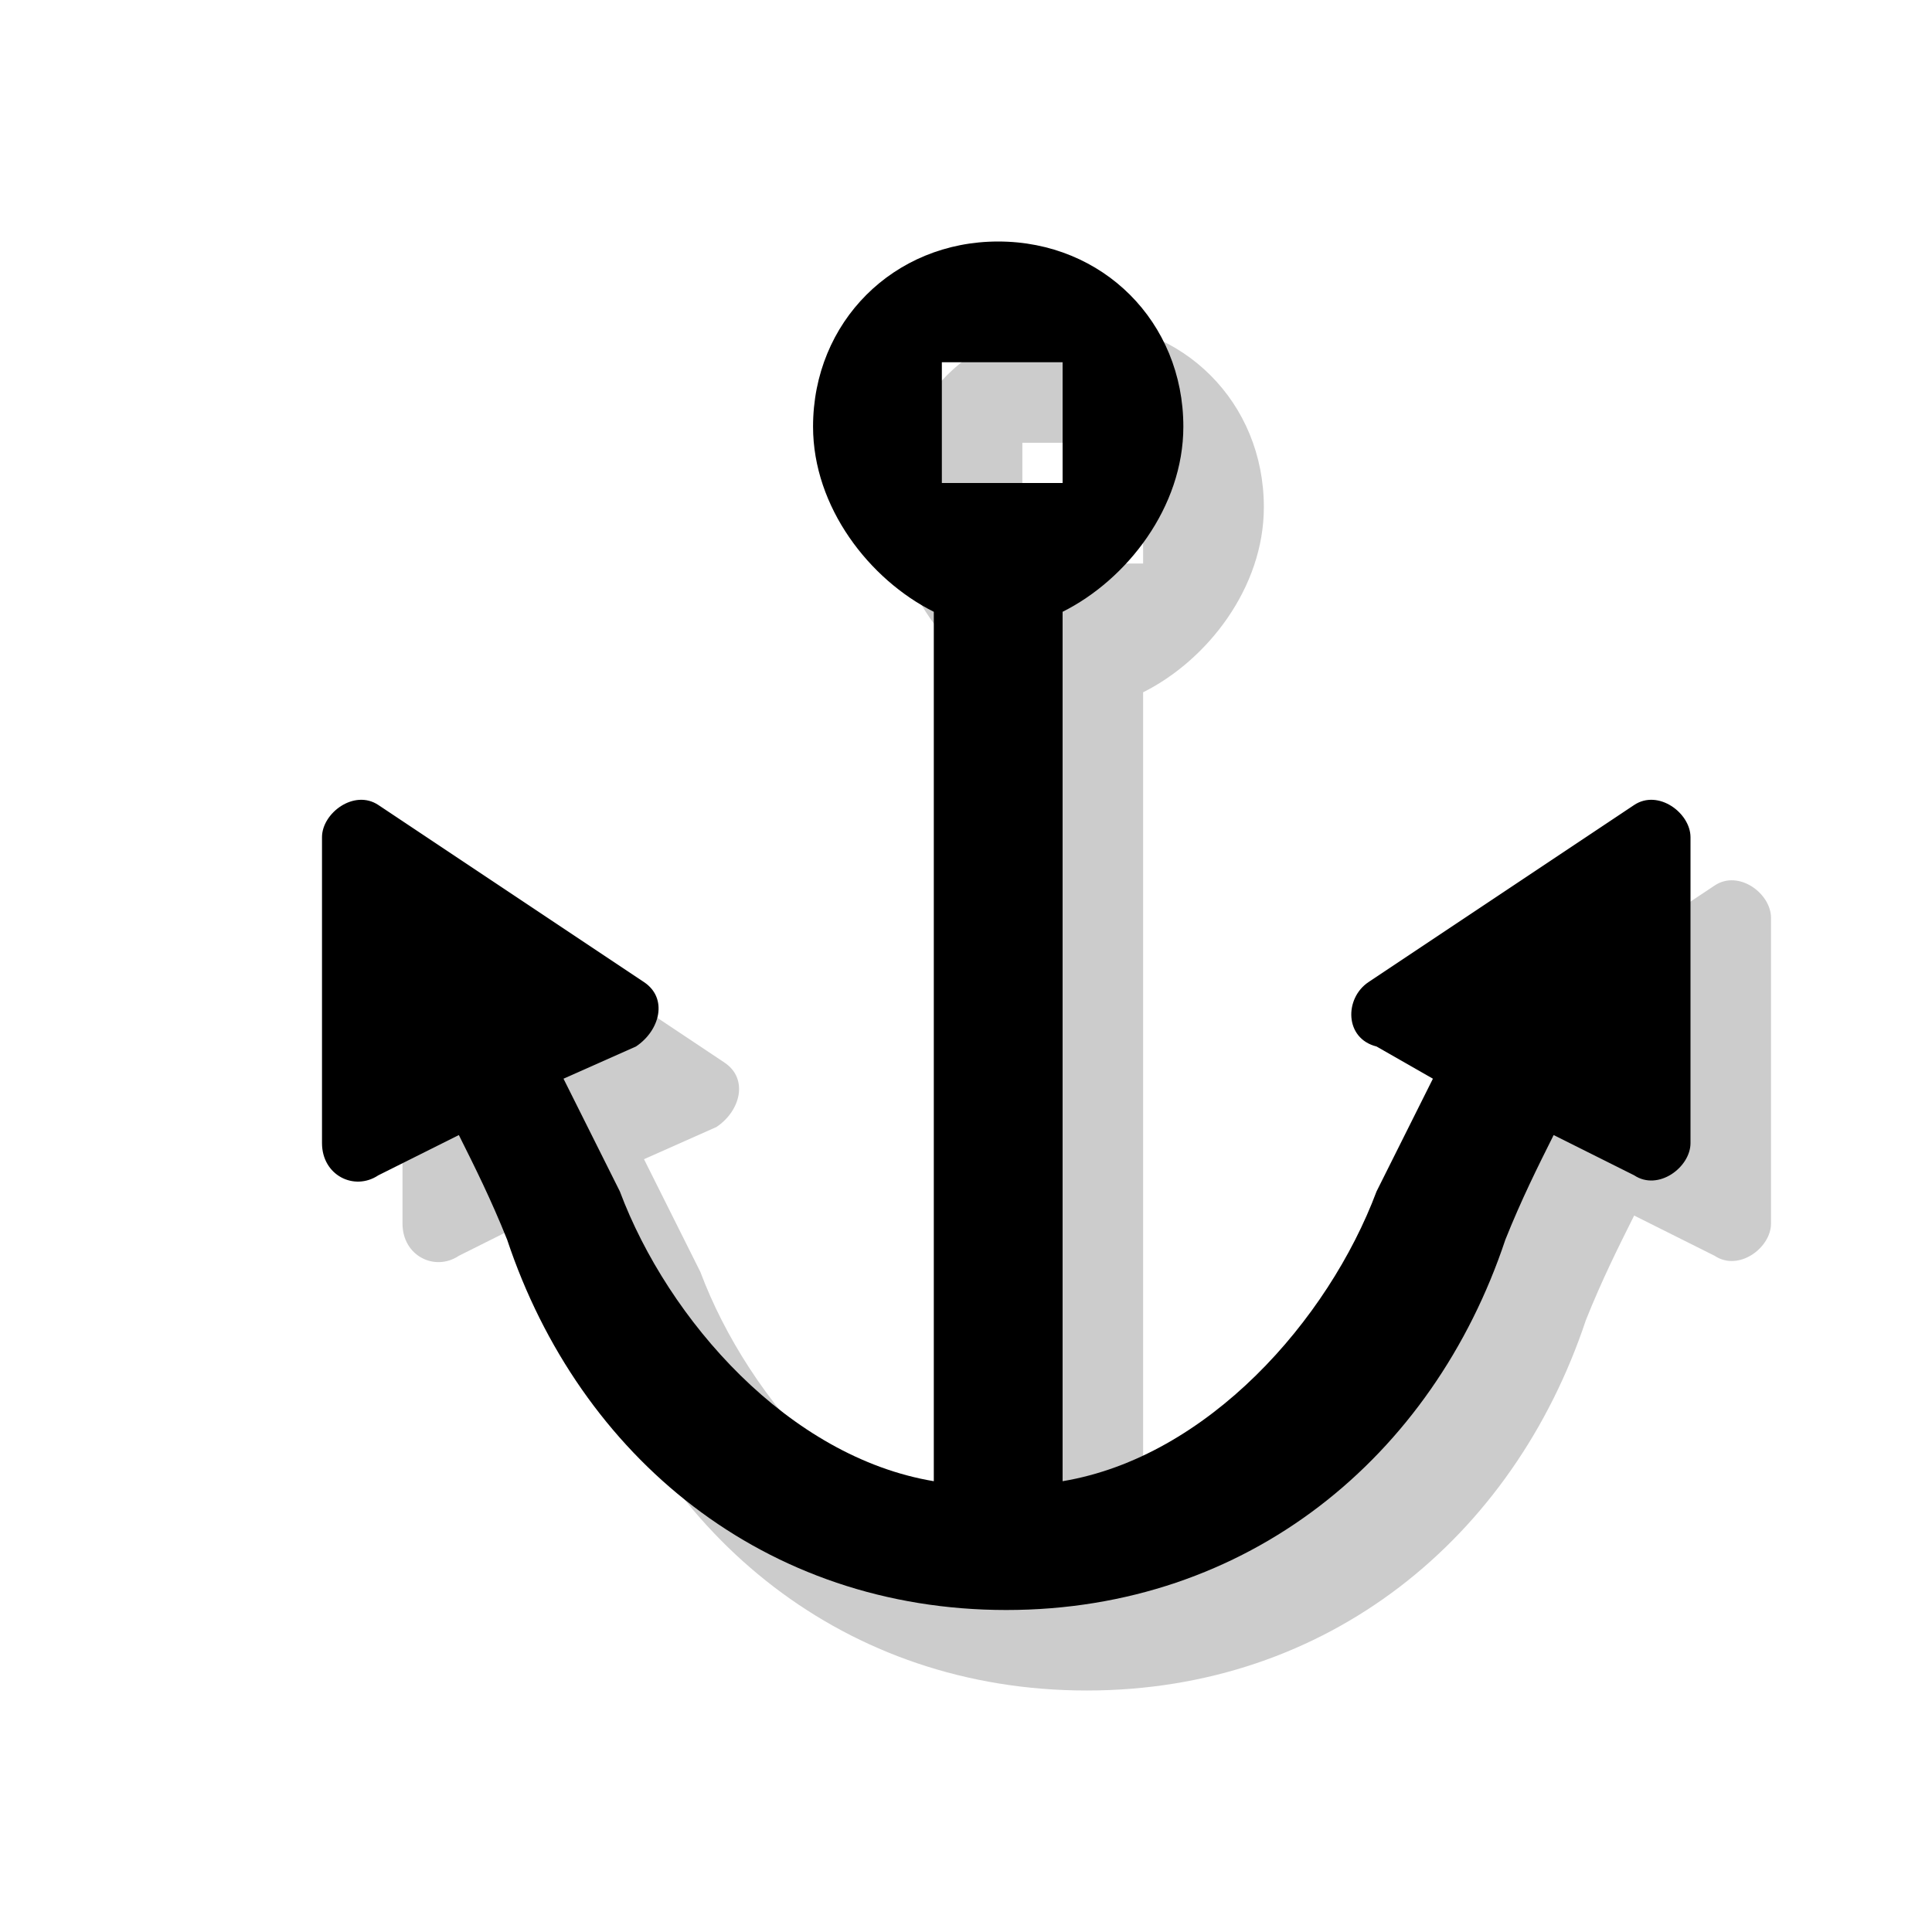 <?xml version="1.0" encoding="utf-8"?>
<!-- Generator: Adobe Illustrator 18.1.1, SVG Export Plug-In . SVG Version: 6.00 Build 0)  -->
<svg version="1.1" xmlns="http://www.w3.org/2000/svg" xmlns:xlink="http://www.w3.org/1999/xlink" x="0px" y="0px"
	 viewBox="0 0 24 24" enable-background="new 0 0 24 24" xml:space="preserve">
<g id="shadows">
	<g opacity="0.2">
		<path d="M21.3,11L18,13.2c-0.3,0.2-0.3,0.7,0.1,0.8l0.7,0.4l-0.7,1.4c-0.6,1.6-2.1,3.3-3.9,3.6V8.6c0.8-0.4,1.5-1.3,1.5-2.3
			c0-1.3-1-2.3-2.3-2.3c-1.3,0-2.3,1-2.3,2.3c0,1,0.7,1.9,1.5,2.3v10.8c-1.8-0.3-3.3-2-3.9-3.6l-0.7-1.4L8.9,14
			c0.3-0.2,0.4-0.6,0.1-0.8L5.7,11c-0.3-0.2-0.7,0-0.7,0.4v3.8c0,0.4,0.4,0.6,0.7,0.4l1-0.5c0.2,0.4,0.4,0.8,0.6,1.3
			c0.9,2.7,3.2,4.6,6.2,4.6s5.3-1.9,6.2-4.6c0.2-0.5,0.4-0.9,0.6-1.3l1,0.5c0.3,0.2,0.7-0.1,0.7-0.4v-3.8C22,11.1,21.6,10.8,21.3,11
			z M12.7,7.1V5.5h1.5v1.5H12.7z"/>
	</g>
</g>
<g id="icons">
	<g>
		<path d="M20.3,10L17,12.2c-0.3,0.2-0.3,0.7,0.1,0.8l0.7,0.4l-0.7,1.4c-0.6,1.6-2.1,3.3-3.9,3.6V7.6c0.8-0.4,1.5-1.3,1.5-2.3
			c0-1.3-1-2.3-2.3-2.3c-1.3,0-2.3,1-2.3,2.3c0,1,0.7,1.9,1.5,2.3v10.8c-1.8-0.3-3.3-2-3.9-3.6l-0.7-1.4L7.9,13
			c0.3-0.2,0.4-0.6,0.1-0.8L4.7,10C4.4,9.8,4,10.1,4,10.4v3.8c0,0.4,0.4,0.6,0.7,0.4l1-0.5c0.2,0.4,0.4,0.8,0.6,1.3
			c0.9,2.7,3.2,4.6,6.2,4.6s5.3-1.9,6.2-4.6c0.2-0.5,0.4-0.9,0.6-1.3l1,0.5c0.3,0.2,0.7-0.1,0.7-0.4v-3.8C21,10.1,20.6,9.8,20.3,10z
			 M11.7,6.1V4.5h1.5v1.5H11.7z"/>
	</g>
</g>
<g id="guides">
</g>
</svg>
